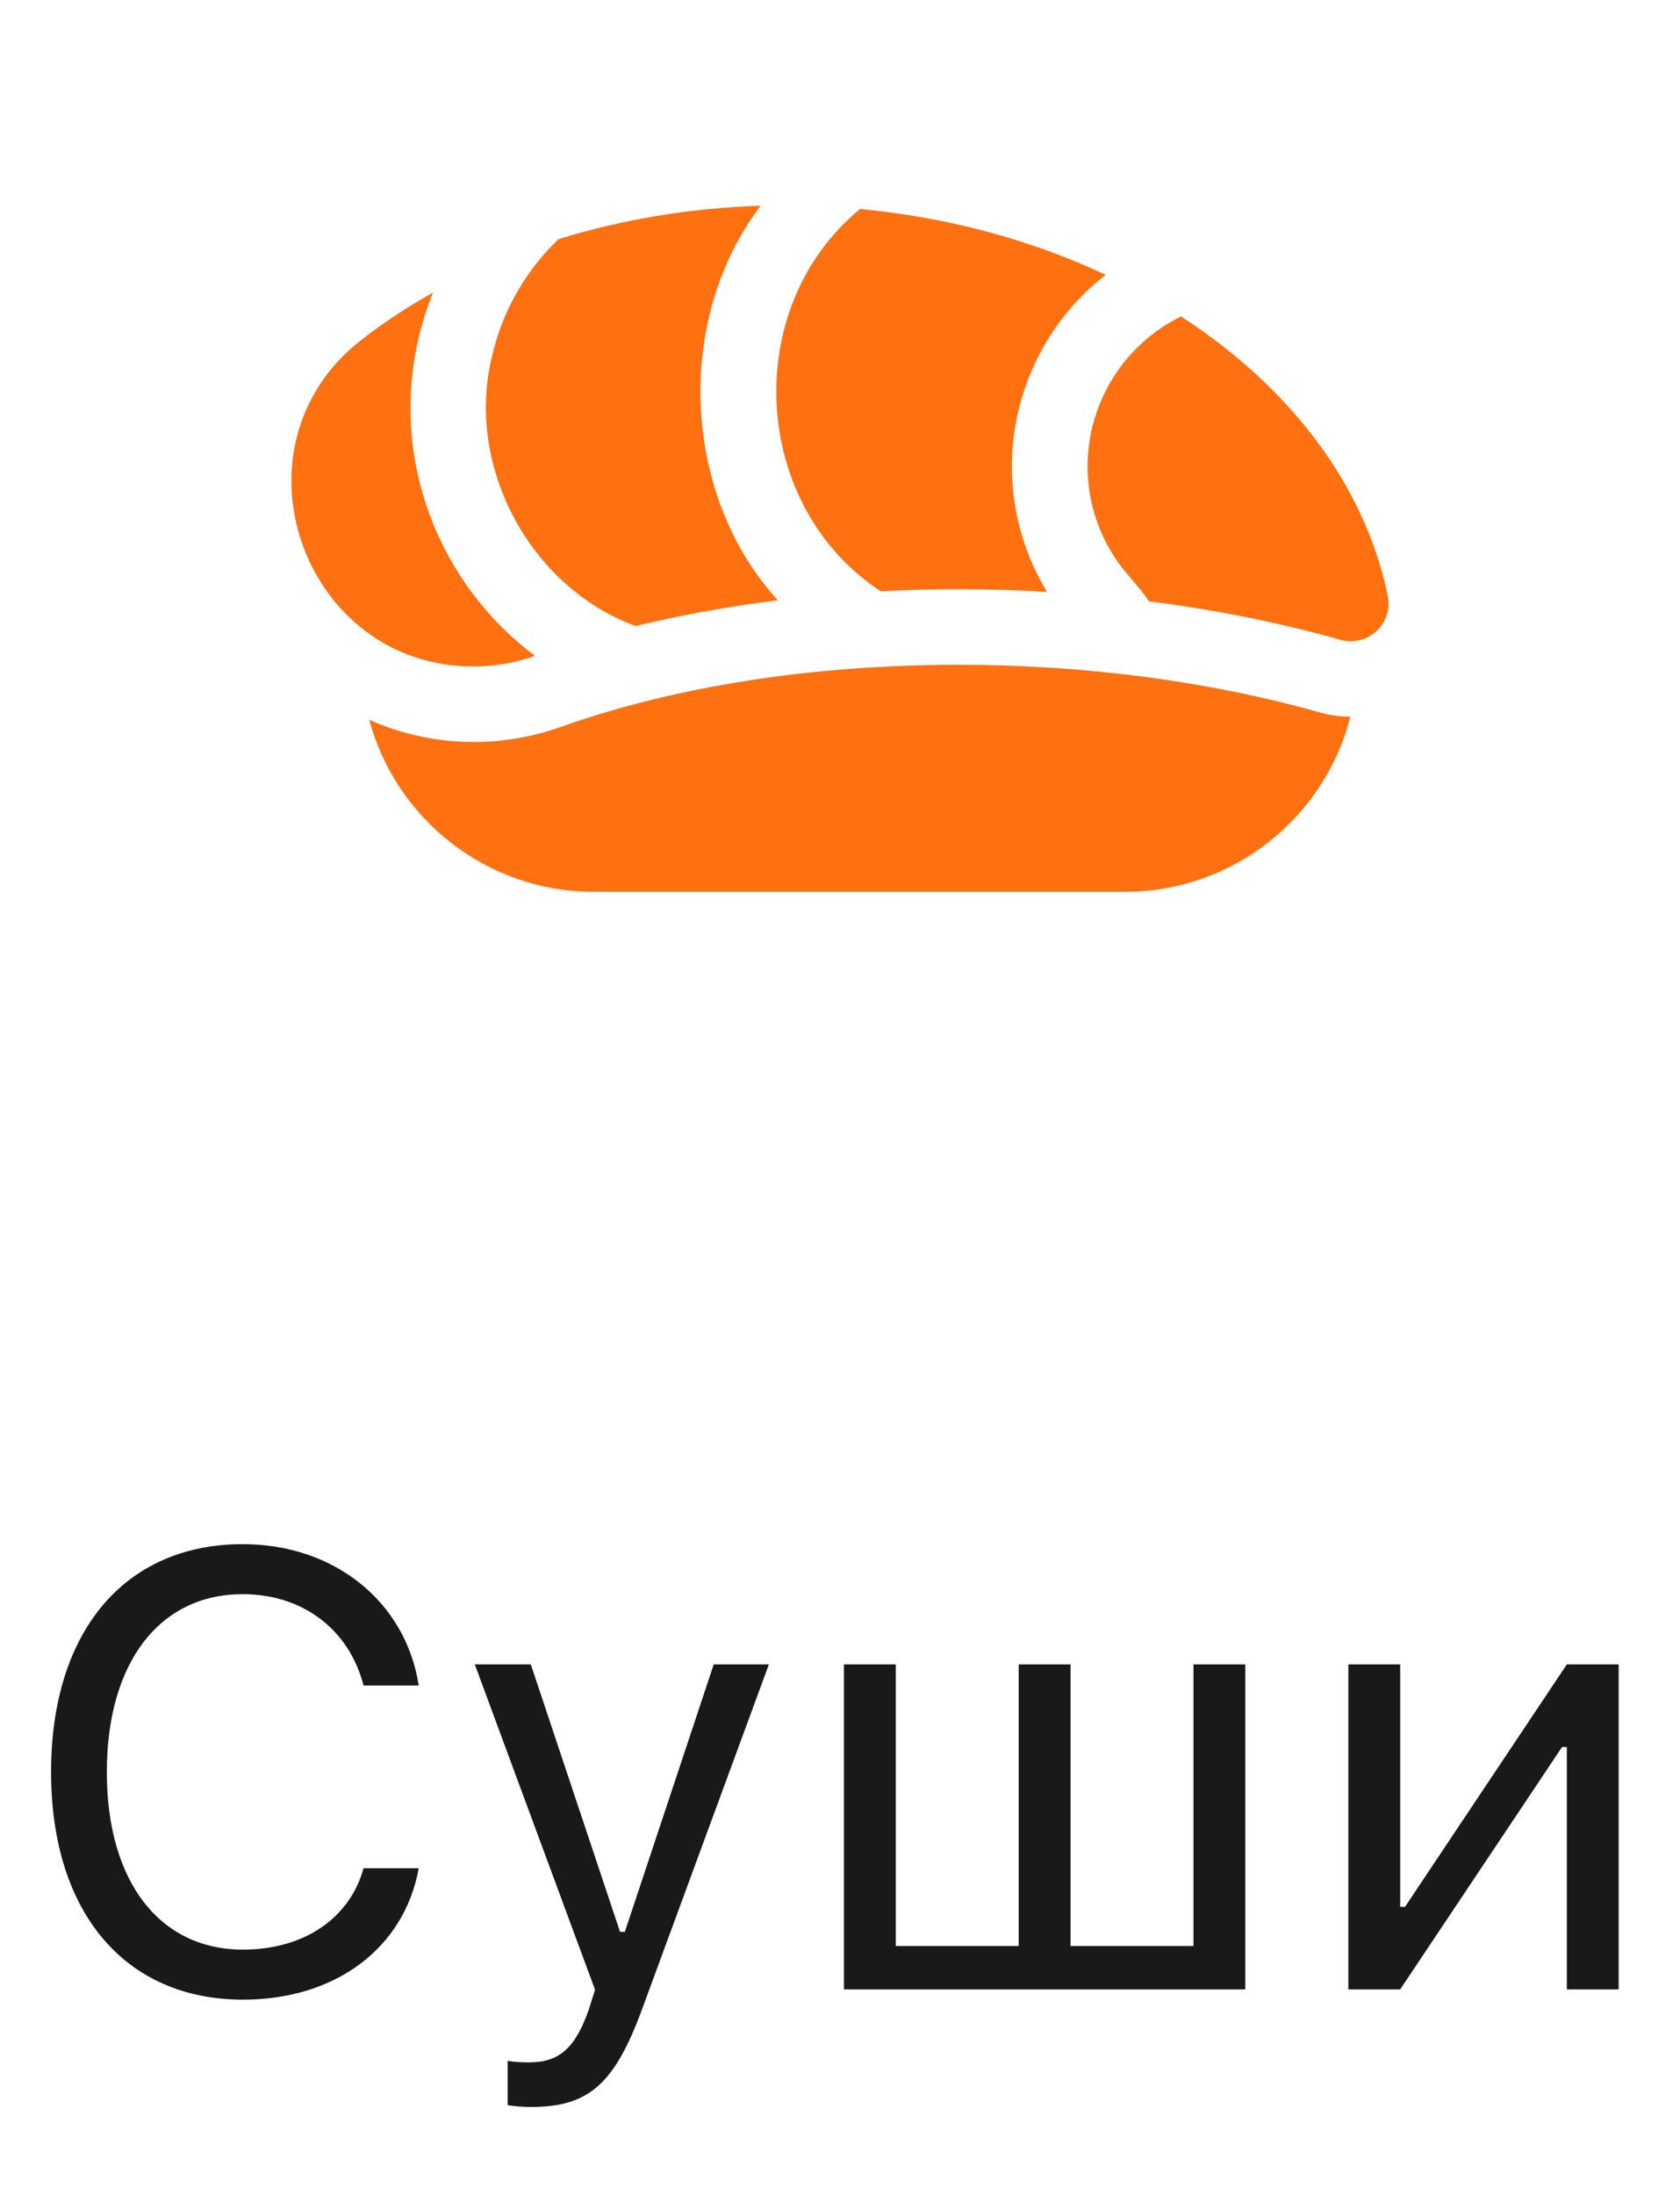 <svg width="49" height="64" viewBox="0 0 49 64" fill="none" xmlns="http://www.w3.org/2000/svg">
<g clip-path="url(#clip0_12336_3098)">
<path d="M27.959 19.382C23.703 19.382 19.693 20.008 16.361 21.192C15.538 21.484 14.682 21.633 13.816 21.633C12.748 21.633 11.713 21.405 10.769 20.985C11.545 23.87 14.187 26 17.319 26H32.811C35.975 26 38.64 23.826 39.385 20.896C39.083 20.895 38.783 20.854 38.492 20.771C35.28 19.862 31.637 19.382 27.959 19.382Z" fill="#FF7010"/>
<path d="M18.541 18.252C19.87 17.929 21.26 17.678 22.687 17.5C19.905 14.46 19.646 9.341 22.184 6C20.14 6.063 18.145 6.397 16.288 6.974C15.336 7.886 14.66 9.06 14.36 10.351C13.547 13.558 15.443 17.118 18.541 18.252Z" fill="#FF7010"/>
<path d="M15.604 19.122C12.822 17.041 11.373 13.444 12.209 9.853C12.315 9.4 12.457 8.958 12.63 8.53C11.893 8.942 11.197 9.399 10.551 9.902C6.542 13 8.825 19.442 13.816 19.43C14.41 19.43 15.014 19.33 15.604 19.122Z" fill="#FF7010"/>
<path d="M34.446 9.226C33.473 9.705 32.688 10.49 32.211 11.473C31.41 13.127 31.61 15.05 32.677 16.487C32.841 16.709 33.447 17.377 33.503 17.529C35.427 17.774 37.31 18.147 39.095 18.652C39.466 18.757 39.865 18.661 40.148 18.399C40.43 18.137 40.555 17.747 40.477 17.37C39.803 14.11 37.59 11.259 34.446 9.226Z" fill="#FF7010"/>
<path d="M25.69 17.238C27.293 17.155 28.92 17.161 30.538 17.255C29.314 15.242 29.158 12.714 30.224 10.514C30.704 9.524 31.398 8.673 32.25 8.012C30.111 7.008 27.678 6.338 25.086 6.093C21.577 8.981 21.907 14.769 25.69 17.238Z" fill="#FF7010"/>
</g>
<path d="M7.089 58.299C9.787 58.299 11.791 56.796 12.213 54.467H10.604C10.2 55.935 8.855 56.84 7.089 56.84C4.646 56.84 3.116 54.845 3.116 51.663C3.116 48.481 4.646 46.477 7.08 46.477C8.829 46.477 10.183 47.506 10.604 49.141H12.213C11.835 46.697 9.752 45.019 7.08 45.019C3.635 45.019 1.49 47.567 1.49 51.663C1.49 55.75 3.644 58.299 7.089 58.299ZM15.482 61.428C17.161 61.428 17.917 60.777 18.726 58.58L22.426 48.525H20.817L18.225 56.321H18.084L15.482 48.525H13.848L17.355 58.009L17.179 58.571C16.783 59.714 16.309 60.127 15.438 60.127C15.227 60.127 14.99 60.118 14.806 60.083V61.375C15.017 61.41 15.28 61.428 15.482 61.428ZM24.614 58H36.321V48.525H34.81V56.734H31.224V48.525H29.712V56.734H26.126V48.525H24.614V58ZM40.839 58L45.559 50.934H45.699V58H47.211V48.525H45.699L40.98 55.592H40.839V48.525H39.327V58H40.839Z" fill="#191919"/>
<defs>
<clipPath id="clip0_12336_3098">
<rect width="32" height="32" fill="white" transform="translate(8.5)"/>
</clipPath>
</defs>
</svg>

